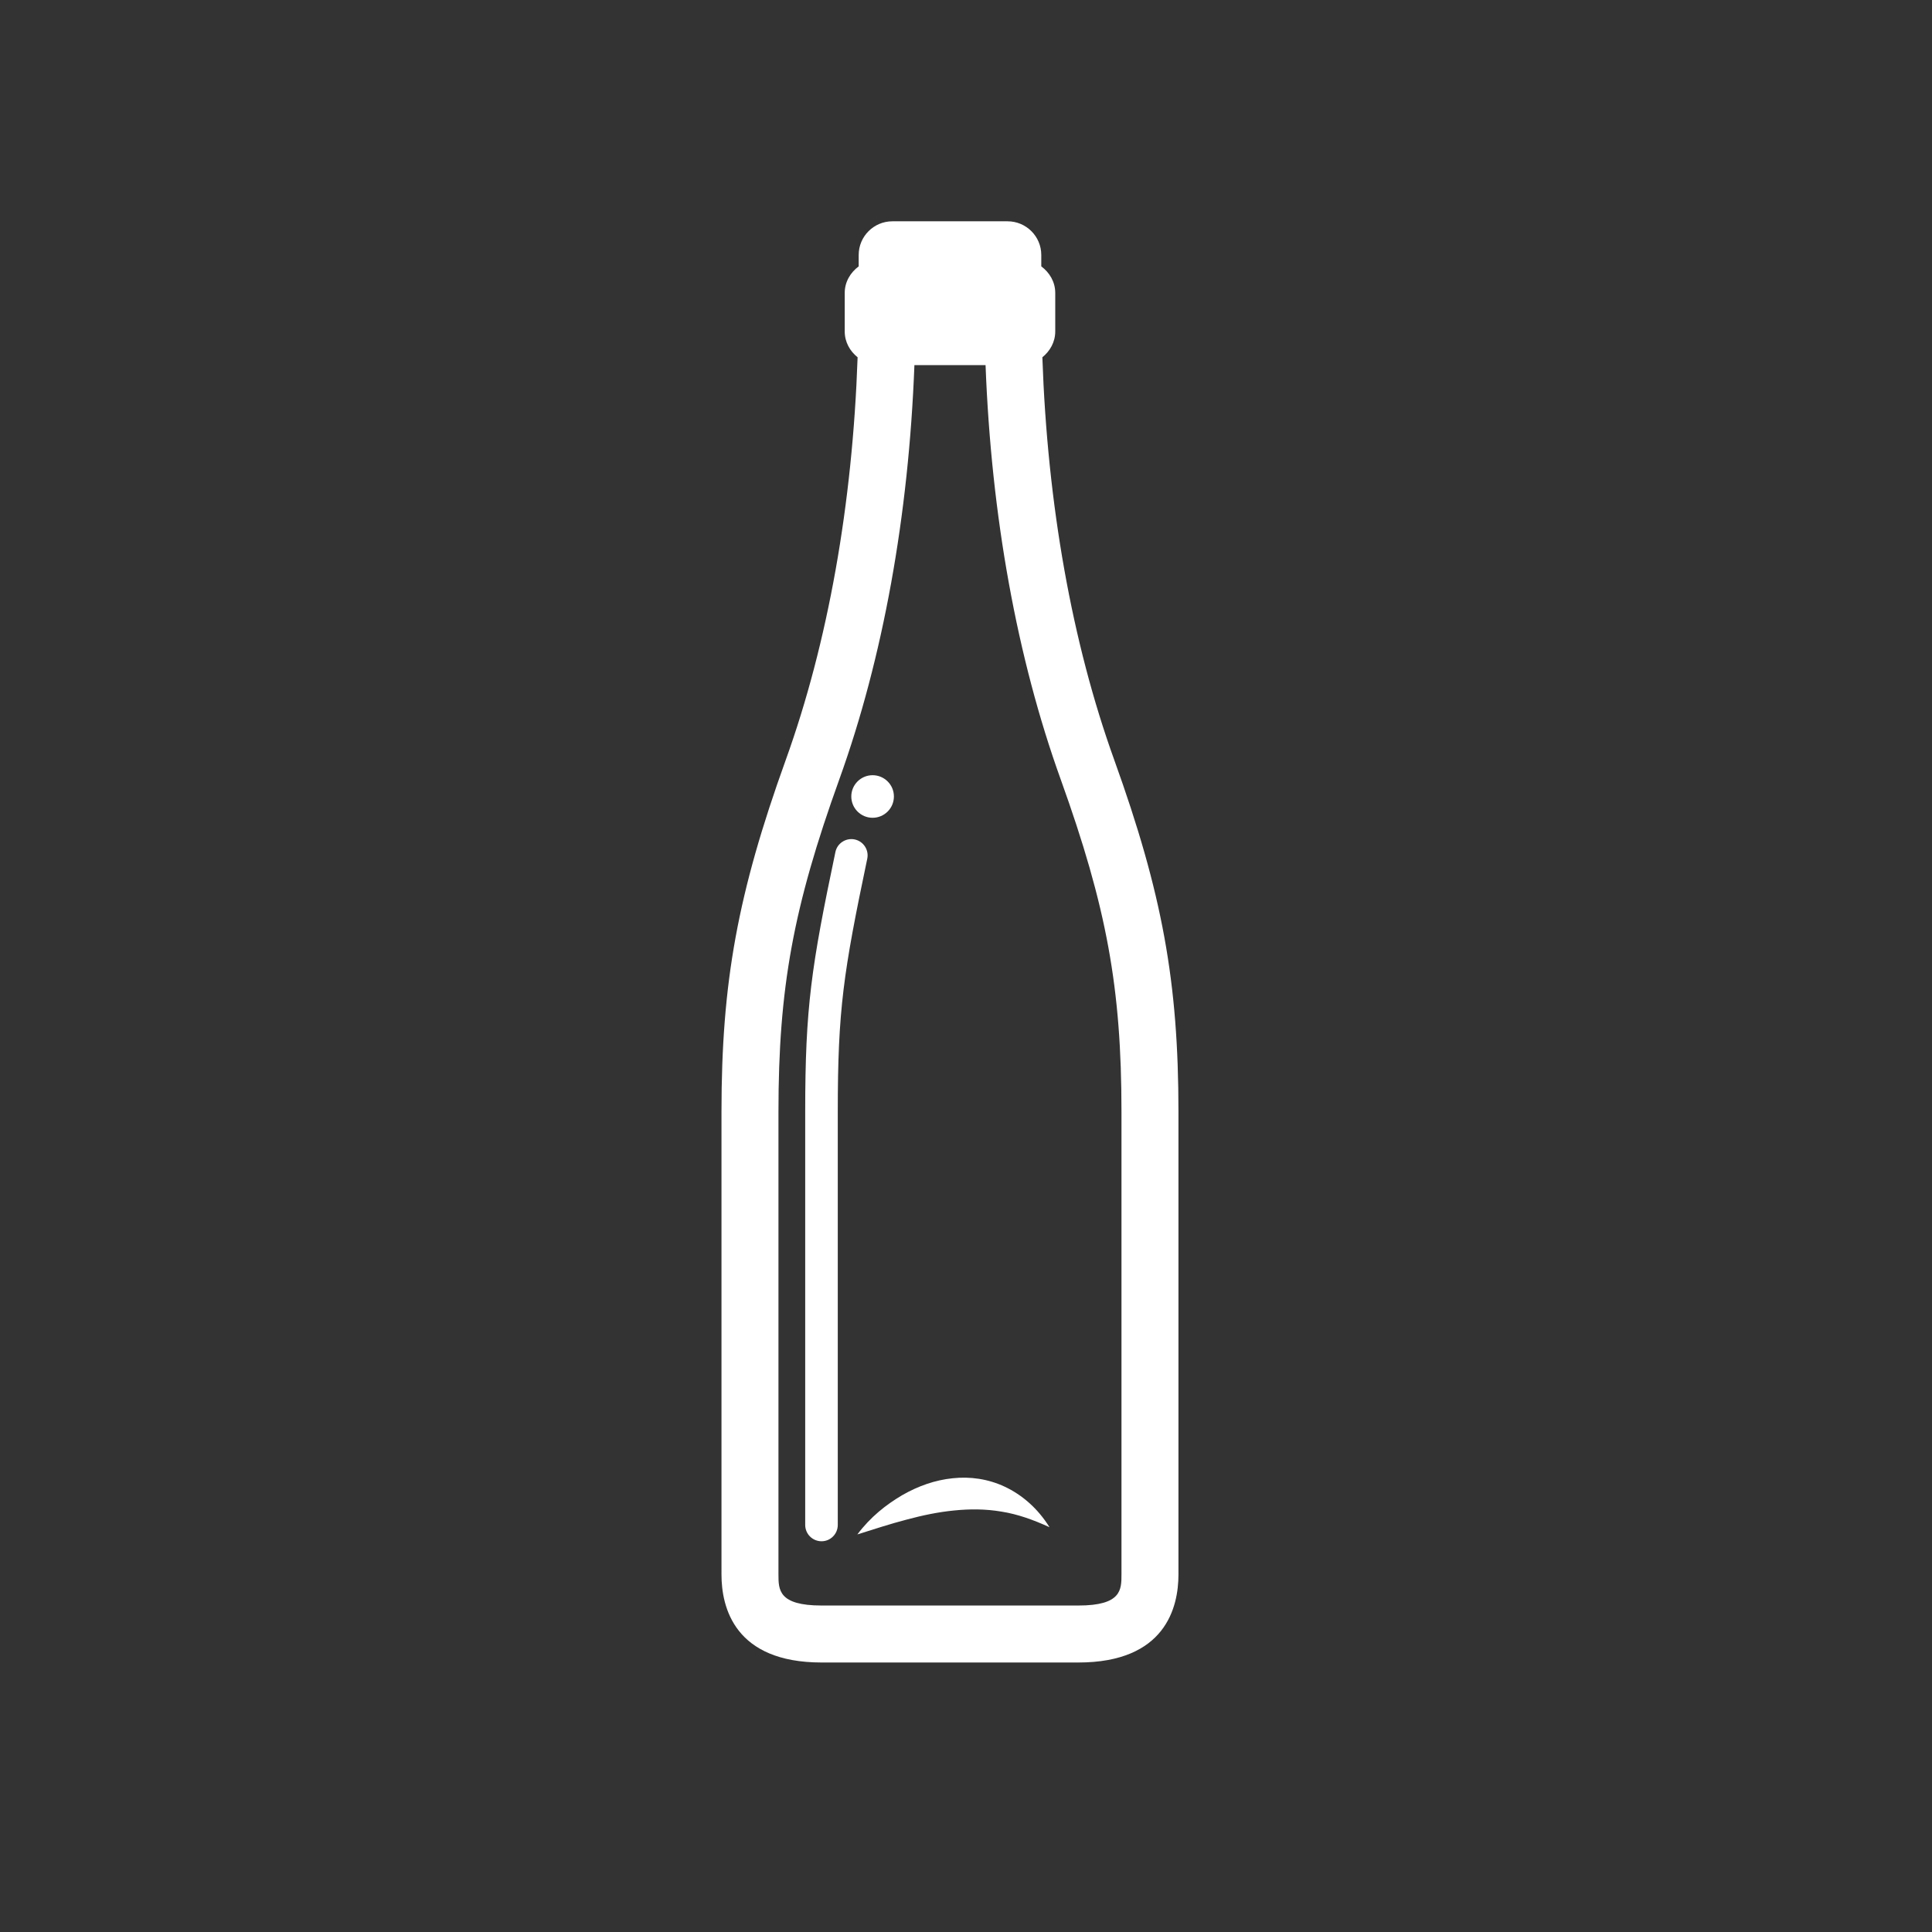 <svg width="57" height="57" viewBox="0 0 57 57" fill="none" xmlns="http://www.w3.org/2000/svg">
<rect x="0" y="0" width="57" height="57" fill="#333333" stroke="none"/>
<path fill-rule="evenodd" clip-rule="evenodd" d="M33.087 46.453C33.087 46.902 33.087 47.368 31.813 47.368H24.243C22.967 47.368 22.967 46.902 22.967 46.453V32.799C22.967 29.148 23.403 26.766 24.763 22.991C26.052 19.41 26.809 15.22 26.978 10.772H29.077C29.246 15.22 30.003 19.41 31.293 22.991C32.651 26.767 33.087 29.149 33.087 32.799V46.453ZM32.874 22.421C31.626 18.957 30.902 14.878 30.753 10.541C30.979 10.358 31.133 10.091 31.133 9.779V8.643C31.133 8.317 30.965 8.04 30.721 7.859V7.522C30.721 6.974 30.275 6.529 29.726 6.529H26.329C25.78 6.529 25.334 6.974 25.334 7.522V7.859C25.09 8.04 24.922 8.317 24.922 8.643V9.779C24.922 10.091 25.075 10.359 25.302 10.541C25.153 14.879 24.429 18.958 23.182 22.421C21.765 26.356 21.286 28.975 21.286 32.799V46.453C21.286 47.423 21.671 49.049 24.243 49.049H31.813C34.384 49.049 34.768 47.423 34.768 46.453V32.799C34.768 28.976 34.291 26.357 32.874 22.421V22.421Z" fill="white"/>
<path fill-rule="evenodd" clip-rule="evenodd" d="M25.215 24.766C24.958 24.713 24.7 24.878 24.647 25.138C23.936 28.523 23.756 29.717 23.756 32.799V44.99C23.756 45.257 23.972 45.472 24.238 45.472C24.502 45.472 24.717 45.257 24.717 44.99V32.799C24.717 29.787 24.882 28.695 25.587 25.334C25.641 25.075 25.474 24.82 25.215 24.766" fill="white"/>
<path fill-rule="evenodd" clip-rule="evenodd" d="M25.744 24.127C26.091 24.127 26.373 23.846 26.373 23.498C26.373 23.152 26.091 22.871 25.744 22.871C25.398 22.871 25.116 23.152 25.116 23.498C25.116 23.846 25.398 24.127 25.744 24.127" fill="white"/>
<path fill-rule="evenodd" clip-rule="evenodd" d="M29.645 43.863C29.148 43.63 28.621 43.558 28.107 43.613C27.593 43.665 27.088 43.841 26.613 44.115C26.14 44.395 25.682 44.754 25.295 45.27C25.791 45.115 26.267 44.958 26.74 44.835C27.213 44.708 27.681 44.609 28.148 44.564C28.615 44.516 29.081 44.518 29.545 44.597C30.015 44.671 30.476 44.834 30.963 45.057C30.609 44.488 30.141 44.097 29.645 43.863" fill="white"/>
</svg>
